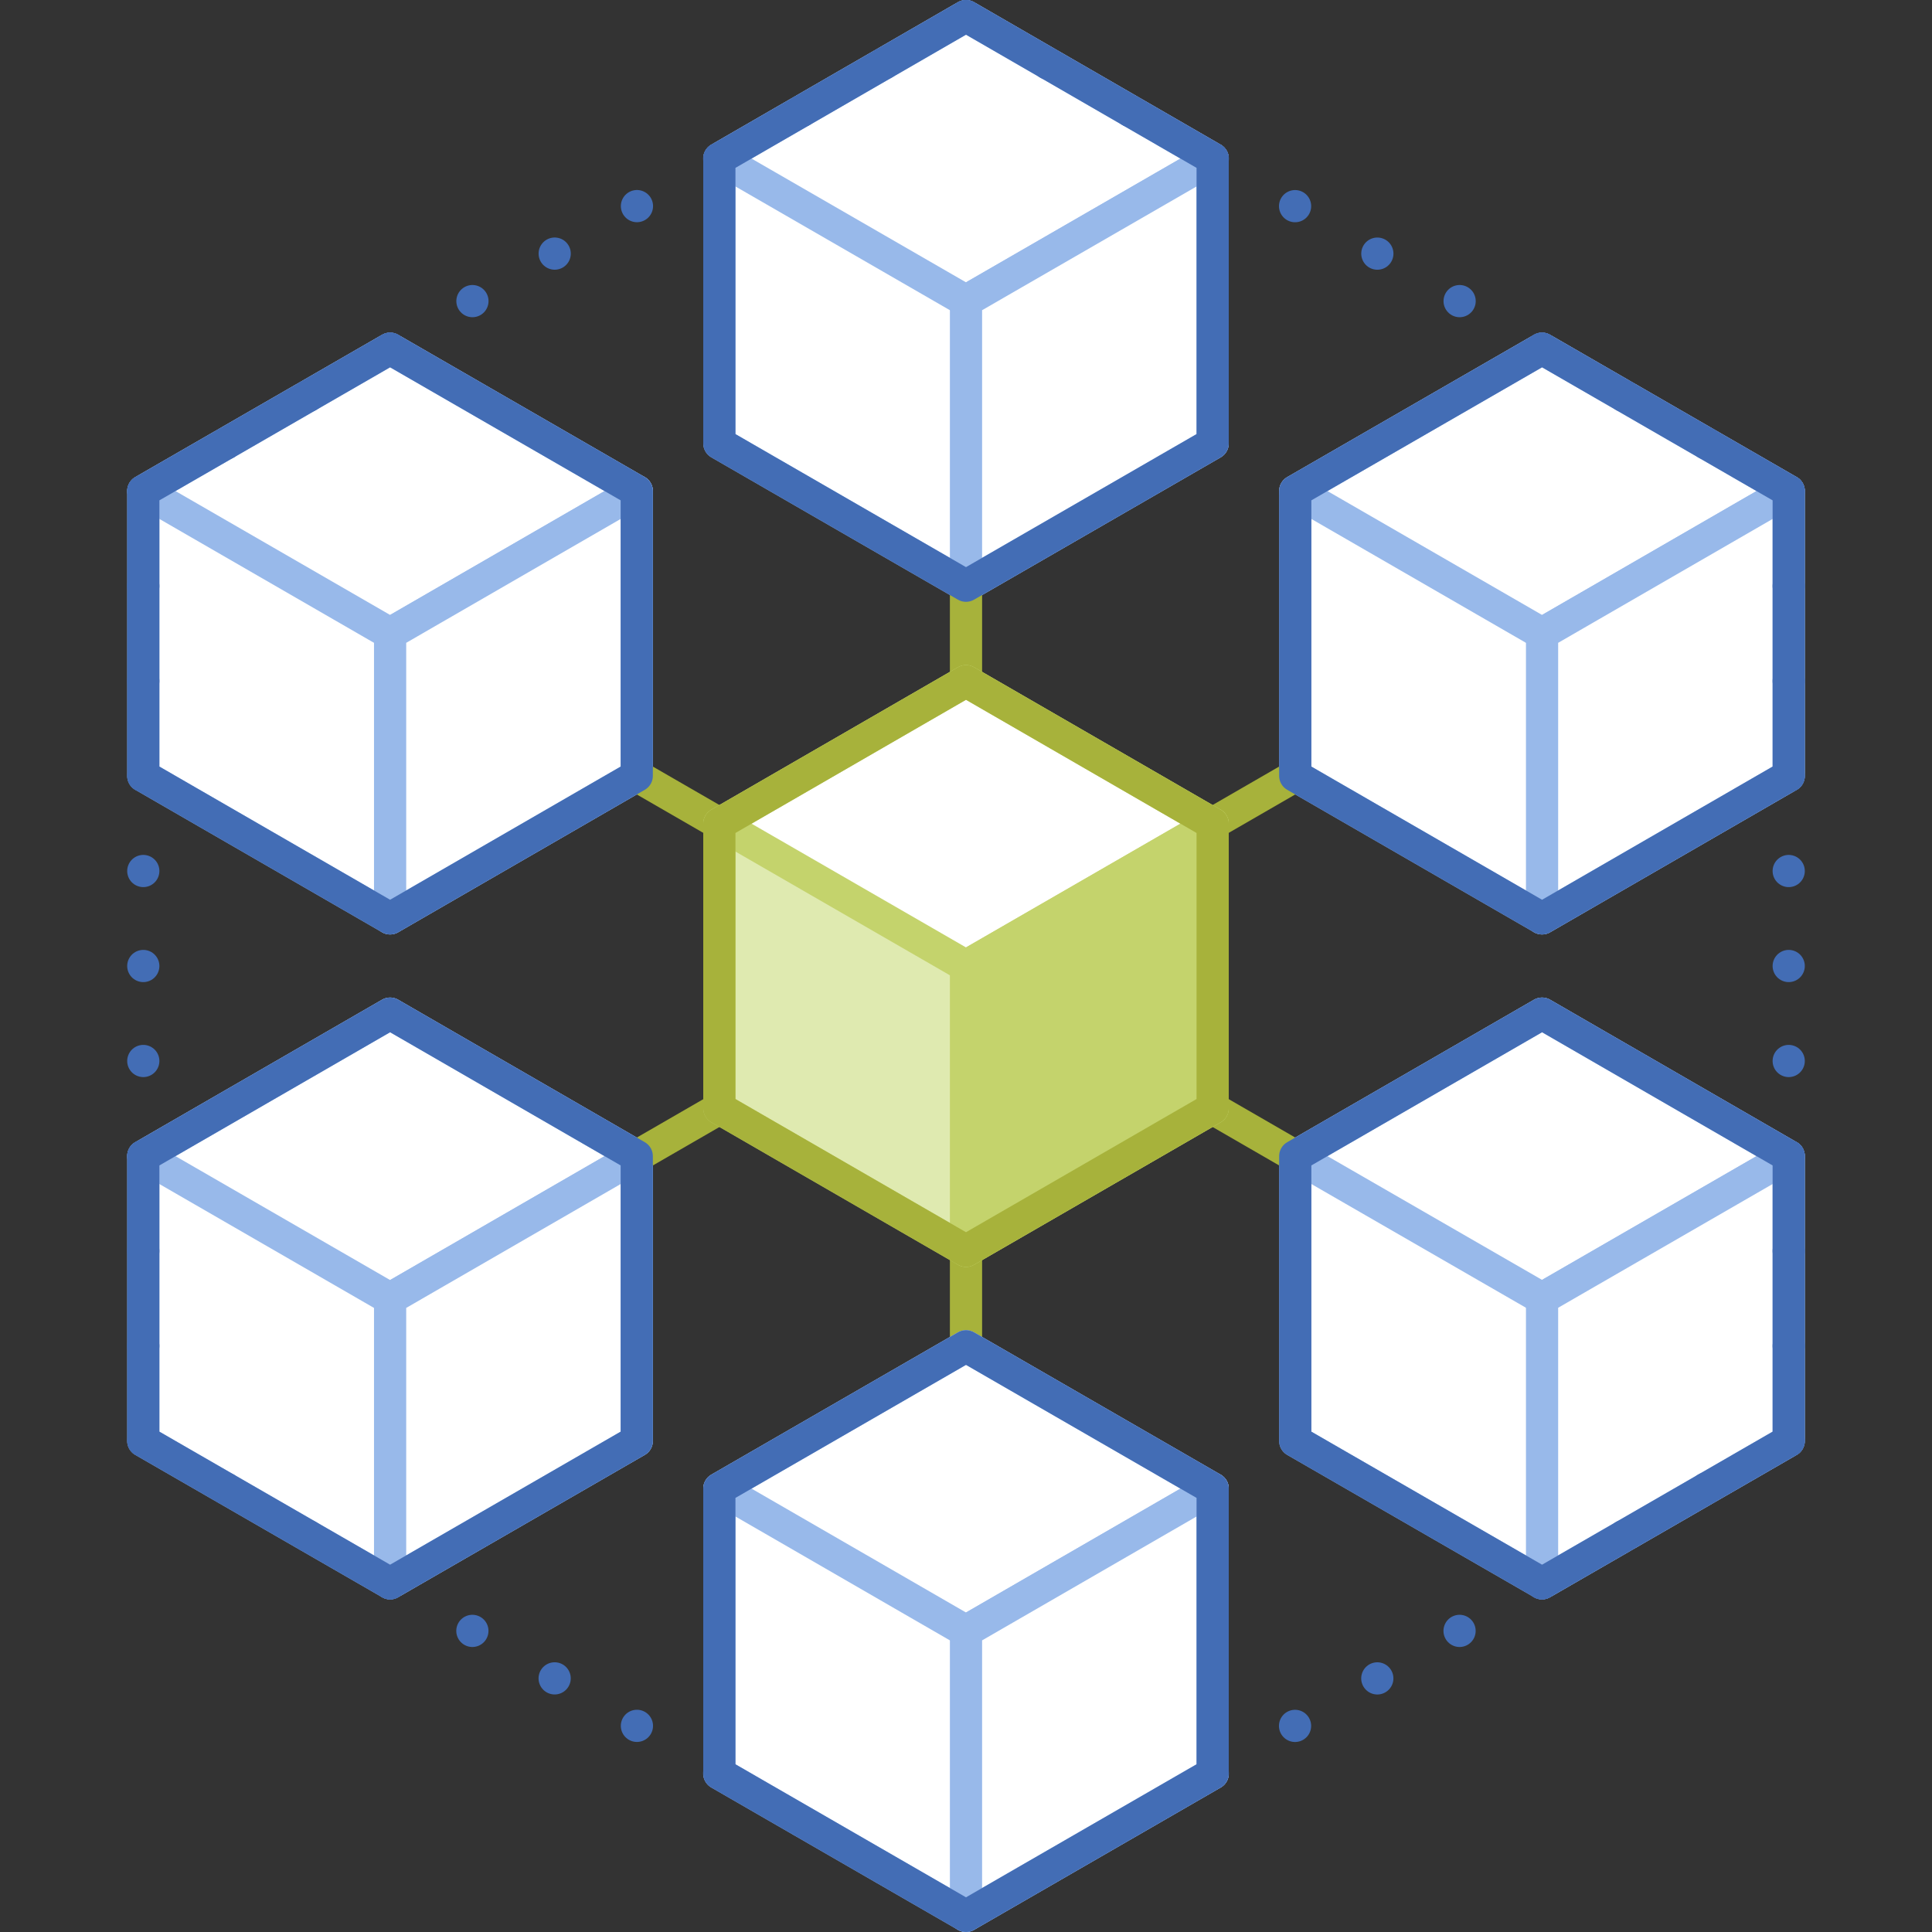 <svg xmlns="http://www.w3.org/2000/svg" viewBox="0 0 120 120"><rect x="0" y="0" width="120" height="120" fill="#333333" stroke="none"/><defs><style>.cls-1,.cls-4{fill:#fff;}.cls-1{stroke:#98b9ea;}.cls-1,.cls-2,.cls-3,.cls-4,.cls-5,.cls-6,.cls-7,.cls-8{stroke-linecap:round;stroke-linejoin:round;stroke-width:2px;}.cls-2,.cls-6,.cls-7,.cls-8,.cls-9{fill:none;}.cls-2{stroke:#a7b23b;}.cls-3{fill:#dfeab0;}.cls-3,.cls-4,.cls-5{stroke:#c4d36c;}.cls-5{fill:#c4d36c;}.cls-6,.cls-7,.cls-8{stroke:#436db5;}.cls-7{stroke-dasharray:0 5.9;}.cls-8{stroke-dasharray:0 5.9;}</style></defs><title>nfv</title><g id="Layer_2" data-name="Layer 2"><g id="Tech_Concepts" data-name="Tech Concepts"><polygon class="cls-1" points="111.1 89.5 95.78 98.34 80.45 89.5 80.45 71.81 95.78 62.96 111.1 71.81 111.1 89.5"/><polygon class="cls-1" points="111.1 71.81 95.78 80.65 80.45 71.81 80.45 71.81 95.78 62.96 111.1 71.81 111.1 71.81"/><polygon class="cls-1" points="95.78 80.65 95.78 98.34 111.1 89.5 111.1 71.81 95.78 80.65"/><polygon class="cls-1" points="111.1 48.19 95.78 57.04 80.45 48.19 80.45 30.5 95.78 21.66 111.1 30.5 111.1 48.19"/><polygon class="cls-1" points="111.1 30.5 95.78 39.35 80.45 30.5 80.45 30.5 95.78 21.66 111.1 30.5 111.1 30.5"/><polygon class="cls-1" points="95.78 39.35 95.78 57.04 111.1 48.19 111.1 30.5 95.78 39.35"/><polygon class="cls-1" points="75.32 27.54 60 36.38 44.68 27.54 44.68 9.85 60 1 75.32 9.85 75.32 27.54"/><polygon class="cls-1" points="75.32 9.85 60 18.69 44.68 9.85 44.68 9.85 60 1 75.32 9.85 75.32 9.85"/><polygon class="cls-1" points="60 18.69 60 36.38 75.32 27.54 75.32 9.85 60 18.69"/><polygon class="cls-1" points="39.55 48.19 24.23 57.04 8.9 48.19 8.9 30.5 24.23 21.66 39.55 30.5 39.55 48.19"/><polygon class="cls-1" points="39.55 30.5 24.23 39.35 8.9 30.5 8.9 30.5 24.23 21.66 39.55 30.5 39.55 30.5"/><polygon class="cls-1" points="24.23 39.35 24.23 57.04 39.55 48.19 39.55 30.5 24.23 39.35"/><polygon class="cls-1" points="39.55 89.5 24.23 98.34 8.9 89.5 8.9 71.81 24.23 62.96 39.55 71.81 39.55 89.5"/><polygon class="cls-1" points="39.55 71.81 24.23 80.66 8.9 71.81 8.9 71.81 24.23 62.96 39.55 71.81 39.55 71.81"/><polygon class="cls-1" points="24.23 80.66 24.23 98.34 39.55 89.5 39.55 71.81 24.23 80.66"/><line class="cls-2" x1="39.55" y1="48.19" x2="80.45" y2="71.81"/><line class="cls-2" x1="60" y1="83.62" x2="60" y2="77.69"/><line class="cls-2" x1="60" y1="60" x2="60" y2="36.38"/><line class="cls-2" x1="80.45" y1="48.19" x2="39.78" y2="71.68"/><polygon class="cls-3" points="75.32 68.84 60 77.69 44.68 68.84 44.68 51.16 60 42.31 75.32 51.16 75.32 68.84"/><polygon class="cls-4" points="75.32 51.16 60 60 44.68 51.16 44.68 51.16 60 42.31 75.32 51.16 75.32 51.16"/><polygon class="cls-5" points="60 60 60 77.69 75.32 68.84 75.32 51.16 60 60"/><polygon class="cls-2" points="60 42.31 44.68 51.16 44.68 68.84 60 77.69 75.32 68.84 75.32 51.16 60 42.31"/><line class="cls-6" x1="60" y1="1" x2="60" y2="1"/><line class="cls-7" x1="54.89" y1="3.95" x2="11.46" y2="29.03"/><line class="cls-6" x1="8.9" y1="30.5" x2="8.9" y2="30.5"/><line class="cls-8" x1="8.9" y1="36.4" x2="8.9" y2="86.55"/><line class="cls-6" x1="8.9" y1="89.5" x2="8.9" y2="89.5"/><line class="cls-7" x1="14.01" y1="92.45" x2="57.45" y2="117.52"/><line class="cls-6" x1="60" y1="119" x2="60" y2="119"/><line class="cls-7" x1="65.11" y1="116.05" x2="108.54" y2="90.97"/><line class="cls-6" x1="111.1" y1="89.5" x2="111.1" y2="89.5"/><line class="cls-8" x1="111.1" y1="83.6" x2="111.1" y2="33.45"/><line class="cls-6" x1="111.1" y1="30.5" x2="111.1" y2="30.5"/><line class="cls-7" x1="105.99" y1="27.55" x2="62.55" y2="2.48"/><polygon class="cls-6" points="60 1 44.68 9.85 44.68 27.54 60 36.38 75.32 27.54 75.32 9.85 60 1"/><polygon class="cls-6" points="95.78 21.66 80.45 30.5 80.45 48.19 95.78 57.04 111.1 48.19 111.1 30.5 95.78 21.66"/><polygon class="cls-6" points="95.78 62.96 80.45 71.81 80.45 89.5 95.78 98.34 111.1 89.5 111.1 71.81 95.78 62.96"/><polygon class="cls-6" points="24.23 21.66 8.9 30.5 8.9 48.19 24.23 57.04 39.55 48.19 39.55 30.5 24.23 21.66"/><polygon class="cls-6" points="24.23 62.96 8.9 71.81 8.9 89.5 24.23 98.34 39.55 89.5 39.55 71.81 24.23 62.96"/><polygon class="cls-1" points="75.32 110.16 60 119 44.68 110.16 44.68 92.46 60 83.62 75.32 92.46 75.32 110.16"/><polygon class="cls-1" points="75.32 92.46 60 101.31 44.68 92.46 44.68 92.46 60 83.62 75.32 92.46 75.32 92.46"/><polygon class="cls-1" points="60 101.31 60 119 75.32 110.16 75.32 92.46 60 101.31"/><polygon class="cls-6" points="60 83.62 44.68 92.46 44.68 110.16 60 119 75.32 110.16 75.32 92.46 60 83.62"/><rect class="cls-9" width="120" height="120"/><rect class="cls-9" width="120" height="120"/></g></g></svg>